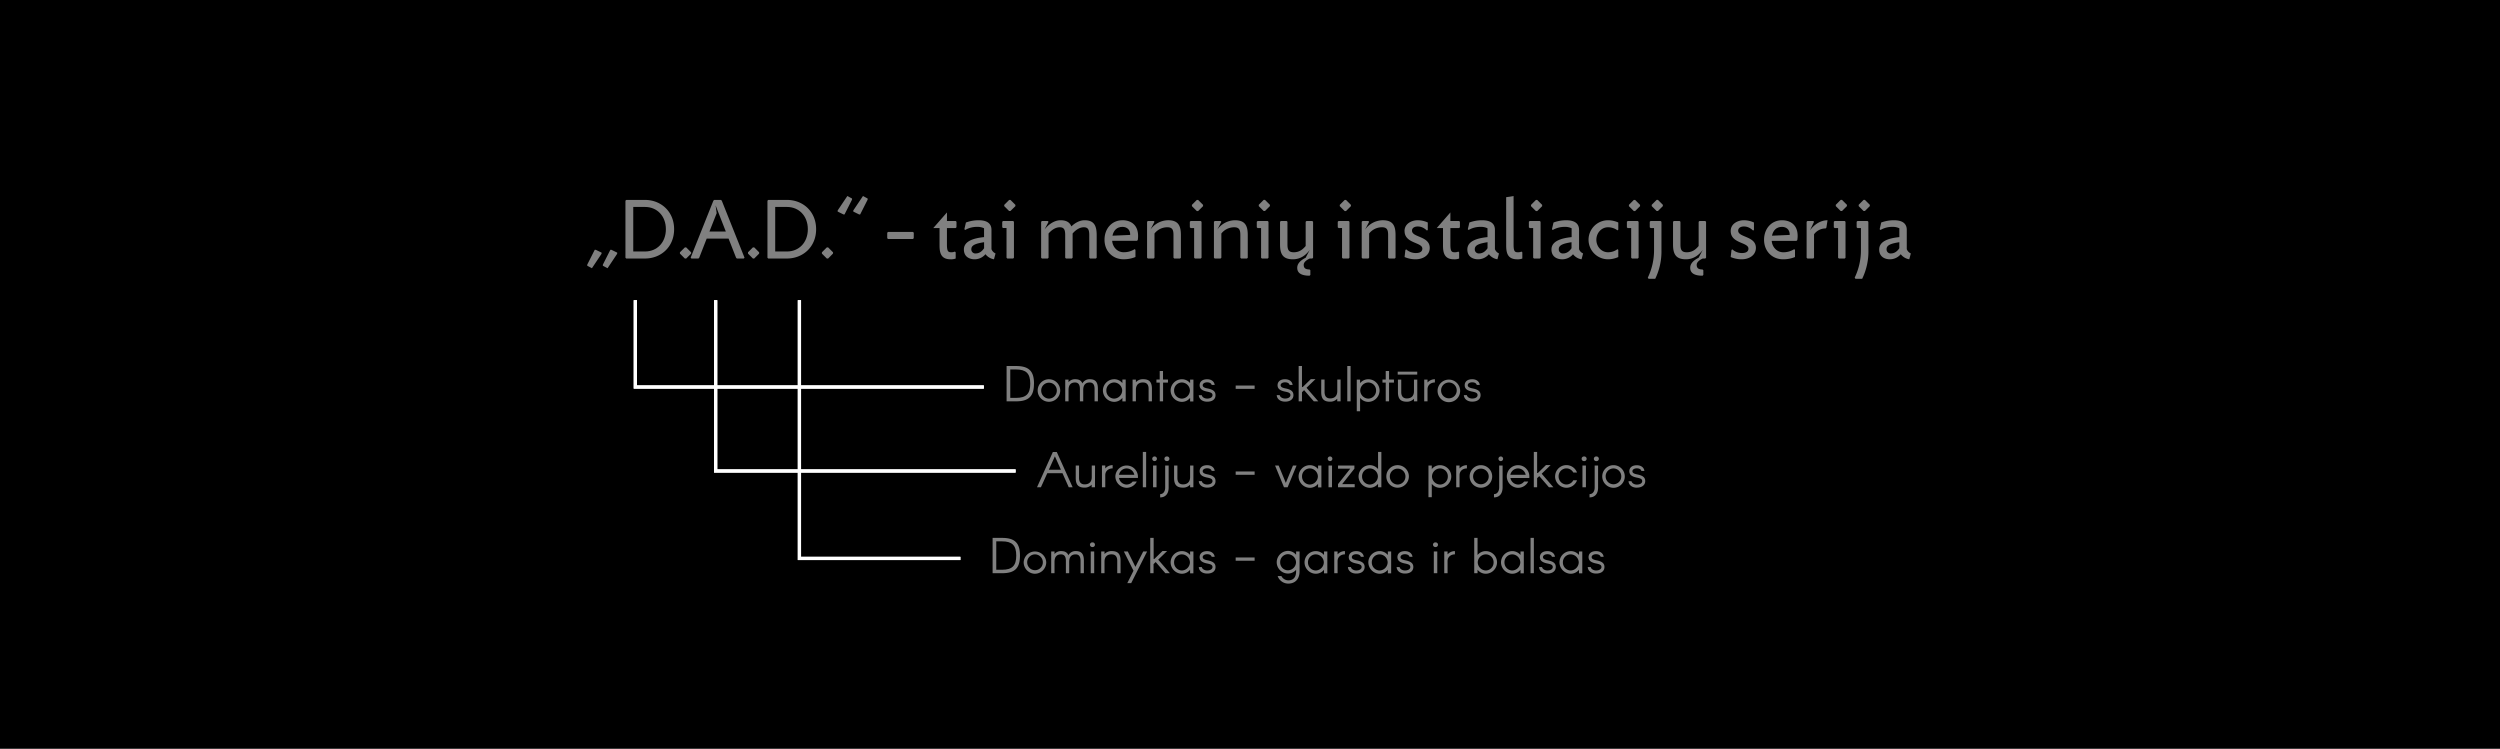 <svg xmlns="http://www.w3.org/2000/svg" viewBox="0 0 1920 575"><rect x="0" y="0" width="1920" height="575" fill="#808080" stroke="none"/><defs><style>.cls-1{fill:none;stroke:#fff;stroke-miterlimit:10;stroke-width:2.5px;}</style></defs><title>slide 2</title><g id="cutout"><path d="M1132.65,191.28a3.06,3.06,0,0,0,3.42,3.36c2,0,4.38-1,6.36-4V186C1137.09,186.9,1132.65,187.86,1132.65,191.28Z"/><path d="M989.11,425.6a6.1,6.1,0,0,0-5.93,6.23,6,6,0,0,0,5.93,6.16,6.3,6.3,0,0,0,6.23-6.16A6.42,6.42,0,0,0,989.11,425.6Z"/><path d="M1206.24,425.75a6,6,0,0,0-5.93,6.16,6.1,6.1,0,0,0,5.93,6.23,6.42,6.42,0,0,0,6.23-6.23A6.3,6.3,0,0,0,1206.24,425.75Z"/><path d="M805.64,306.14a6.16,6.16,0,0,0,6-6.23,6,6,0,1,0-12,0A6.16,6.16,0,0,0,805.64,306.14Z"/><path d="M907.63,293.75a6,6,0,0,0-5.93,6.16,6.11,6.11,0,0,0,5.93,6.23,6.41,6.41,0,0,0,6.23-6.23A6.3,6.3,0,0,0,907.63,293.75Z"/><path d="M865.26,359.75a6,6,0,0,0-5.89,4.91h11.78A6.06,6.06,0,0,0,865.26,359.75Z"/><path d="M1197.15,191.28a3.06,3.06,0,0,0,3.42,3.36c2,0,4.38-1,6.36-4V186C1201.59,186.9,1197.15,187.86,1197.15,191.28Z"/><path d="M791.24,294.67c0-7.79-3.12-10.91-10.91-10.91h-4.44v21.81h4.44C788.12,305.57,791.24,302.46,791.24,294.67Z"/><path d="M1052,359.75a6,6,0,0,0-5.93,6.16,6.1,6.1,0,0,0,5.93,6.23,6.42,6.42,0,0,0,6.23-6.23A6.3,6.3,0,0,0,1052,359.75Z"/><path d="M1161.36,425.75a6,6,0,0,0-5.93,6.16,6.11,6.11,0,0,0,5.93,6.23,6.42,6.42,0,0,0,6.23-6.23A6.3,6.3,0,0,0,1161.36,425.75Z"/><path d="M862.05,174.24c-4.38,0-6.84,2.82-7.68,6.78l13.62-.6C868.11,176.1,865.17,174.24,862.05,174.24Z"/><path d="M1073.39,372.14a6.16,6.16,0,0,0,6-6.23,6,6,0,1,0-12,0A6.16,6.16,0,0,0,1073.39,372.14Z"/><path d="M1112.76,293.75a6.06,6.06,0,0,0-6,6.16,6,6,0,1,0,12,0A6.05,6.05,0,0,0,1112.76,293.75Z"/><path d="M1239.14,359.75a6.05,6.05,0,0,0-6,6.16,6,6,0,1,0,12,0A6.06,6.06,0,0,0,1239.14,359.75Z"/><path d="M1012.13,365.91a6.3,6.3,0,0,0-6.23-6.16,6,6,0,0,0-5.93,6.16,6.11,6.11,0,0,0,5.93,6.23A6.41,6.41,0,0,0,1012.13,365.91Z"/><path d="M1010.46,425.75a6,6,0,0,0-5.93,6.16,6.11,6.11,0,0,0,5.93,6.23,6.41,6.41,0,0,0,6.23-6.23A6.3,6.3,0,0,0,1010.46,425.75Z"/><path d="M1165.84,359.75a6,6,0,0,0-5.89,4.91h11.78A6.06,6.06,0,0,0,1165.84,359.75Z"/><path d="M1368.56,174.24c-4.38,0-6.84,2.82-7.68,6.78l13.62-.6C1374.62,176.1,1371.68,174.24,1368.56,174.24Z"/><path d="M794.89,425.75a6.06,6.06,0,0,0-6,6.16,6,6,0,1,0,12,0A6.05,6.05,0,0,0,794.89,425.75Z"/><path d="M746,191.28a3.06,3.06,0,0,0,3.42,3.36c2,0,4.38-1,6.36-4V186C750.45,186.9,746,187.86,746,191.28Z"/><path d="M769.58,415.76h-4.45v21.81h4.45c7.79,0,10.9-3.11,10.9-10.9S777.37,415.76,769.58,415.76Z"/><polygon points="805.49 360.78 814.8 360.78 810.16 350.45 805.49 360.78"/><path d="M1059.48,425.75a6,6,0,0,0-5.93,6.16,6.11,6.11,0,0,0,5.93,6.23,6.41,6.41,0,0,0,6.23-6.23A6.3,6.3,0,0,0,1059.48,425.75Z"/><path d="M1448.9,191.28a3.06,3.06,0,0,0,3.42,3.36c2,0,4.38-1,6.36-4V186C1453.34,186.9,1448.9,187.86,1448.9,191.28Z"/><path d="M0,0V586H1920V0ZM1251,157.33l3.78-3.79h1l3.78,3.79v1l-3.78,3.77h-1l-3.78-3.77Zm-16,11.81a19.45,19.45,0,0,1,7.85,1.74v5.46l-.59.6a12.11,12.11,0,0,0-7.26-2.4c-5.16,0-9,4.44-9,9.6s3.84,9.6,9,9.6a12.11,12.11,0,0,0,7.26-2.4l.59.6v5.46a19.45,19.45,0,0,1-7.85,1.74,15,15,0,0,1,0-30Zm-9,185a1.79,1.79,0,1,1,0-3.57,1.79,1.79,0,1,1,0,3.57Zm1.33,3.38v16.72c.08,4.79-2.28,7.75-6.57,7.75l0-2.51c2.58,0,4-2.24,3.95-5.24V357.51Zm-25.72-183.27a17.88,17.88,0,0,0-9.12,2.4l-.6-.6,1.2-5.16a28.52,28.52,0,0,1,9.72-1.74c7.44,0,9.9,3.24,9.9,7.38v14.82a5.78,5.78,0,0,0,3.12,3.3l-1.21,4.5a10.28,10.28,0,0,1-6.54-3.9,10.85,10.85,0,0,1-8.33,3.9c-3.24,0-8.22-1.44-8.22-7.56,0-5.94,6.42-8.58,15.48-9.48v-6.78A11.42,11.42,0,0,0,1201.53,174.24Zm-25.8-16.91,3.78-3.79h1l3.78,3.79v1l-3.78,3.77h-1l-3.78-3.77Zm-19.08-5.88,5.7-.91v37.2c0,5.16.84,6,3.3,6a6.38,6.38,0,0,0,2.82-.54l.6.6v4.74a9.92,9.92,0,0,1-4,.6c-7.62,0-8.4-5.46-8.4-10.8Zm-4,199.11a1.79,1.79,0,0,1,0,3.57,1.79,1.79,0,1,1,0-3.57ZM1137,174.24a17.88,17.88,0,0,0-9.12,2.4l-.6-.6,1.2-5.16a28.52,28.52,0,0,1,9.72-1.74c7.44,0,9.9,3.24,9.9,7.38v14.82a5.82,5.82,0,0,0,3.12,3.3l-1.2,4.5a10.23,10.23,0,0,1-6.54-3.9,10.88,10.88,0,0,1-8.34,3.9c-3.24,0-8.22-1.44-8.22-7.56,0-5.94,6.42-8.58,15.48-9.48v-6.78A11.42,11.42,0,0,0,1137,174.24Zm-6.34,126.51c-4-.8-5.77-2.25-5.77-4.91s2-4.59,5.77-4.59c3.31,0,5.51,1.82,5.78,4.37h-2.32c-.23-1.14-1.48-2-3.46-2s-3.42.95-3.42,2.2,1.11,2,3.84,2.51c4.29.88,6,2.36,6,5.13,0,2.93-2.24,5-6.42,5-3.76,0-6.27-2.09-6.42-5h2.32c.23,1.41,1.94,2.62,4.1,2.62,2.47,0,4.11-1.1,4.11-2.62S1133.73,301.35,1130.69,300.75Zm-16.76-137.61v6.6h6.72l.6.6v4.2l-.6.6h-6.72v12.6c0,5.16.84,6,3.3,6a6.38,6.38,0,0,0,2.82-.54l.6.6v4.74a9.92,9.92,0,0,1-4,.6c-7.62,0-8.4-5.46-8.4-10.8v-13.2h-4.8Zm7.49,136.77a8.67,8.67,0,1,1-17.33,0,8.67,8.67,0,0,1,17.33,0Zm-42.71-122.49c0-5.88,5.88-8.28,10-8.28a18.45,18.45,0,0,1,7.86,1.74v5.64l-.6.6c-2.82-2.7-5.34-3.18-7.08-3.18-2.22,0-4.44.9-4.44,3.24,0,5.28,13.62,4,13.62,13.2,0,5.94-5.46,8.76-10.86,8.76a21.16,21.16,0,0,1-8.46-1.74l.6-5.34.6-.6a11,11,0,0,0,7.44,2.88c2.7,0,5-.84,5-3.42C1092.33,185.94,1078.71,187.14,1078.71,177.42Zm-5.24,108h15v2.25h-15Zm8.58,80.48a8.66,8.66,0,1,1-17.32,0,8.66,8.66,0,1,1,17.32,0Zm-20.29-72.08v-2.32h2.51v-6.57h2.55v6.57h3.76v2.32h-3.76v14.4h-2.55v-14.4Zm-15.93-123.49.6-.6h4.5l.6.6-3.12,6a17,17,0,0,1,13.5-7.2c7.74,0,9.9,4,9.9,11.4v17.4l-.6.6h-4.5l-.6-.6v-17.4c0-4-.84-6-4.8-6a12.58,12.58,0,0,0-9.78,4.8v18.6l-.6.6h-4.5l-.6-.6Zm6.24,204.31a8.82,8.82,0,0,1-8.66-8.74,8.7,8.7,0,0,1,8.66-8.66,8.16,8.16,0,0,1,6.31,3V347.1h2.54v27.13h-2.54v-2.66A8.14,8.14,0,0,1,1052.07,374.65ZM1042,291.51h2.55v2.74a8.16,8.16,0,0,1,6.31-3,8.7,8.7,0,0,1,8.66,8.66,8.82,8.82,0,0,1-8.66,8.74,8.14,8.14,0,0,1-6.31-3.08v10.26H1042Zm-1.59,80.29v2.43h-12.81V371.8l9.39-11.86h-9.39v-2.43h12.58v2.43l-9.39,11.86Zm-5.7-63.57V281.1h2.54v27.13Zm-5.76-150.9,3.78-3.79h1l3.78,3.79v1l-3.78,3.77h-1l-3.78-3.77Zm-1.56,13,.6-.6h7.8l.6.6v27.6l-.6.6h-4.5l-.6-.6v-22.8H1028l-.6-.6Zm-12.67,121.17h2.55v9.54c0,3.3,1.52,4.94,4.29,4.94,3.38,0,5.47-1.9,5.47-5.59v-8.89h2.55v16.72H1027v-2a7.22,7.22,0,0,1-5.47,2.28c-4.79,0-6.84-2.13-6.84-7.45Zm-2.28,16.72H1009l-7.45-8.59-1.63,1.6v7h-2.55V281.1h2.55v16.15h.57l6.23-6.08h3.57l-6.88,6.65ZM983.07,170.34l.6-.6h4.5l.6.6v17.4c0,4,.84,6,4.8,6,4.5,0,7-2.28,9.18-4.8v-18.6l.6-.6h4.5l.6.6v27.6l-.6.6h-1.92c-3.9,1.74-4.68,3.66-4.68,4.86,0,2.88,1.86,3.54,4.5,3.54l.6.6v3.6l-.6.6c-5.64,0-9.48-1.62-9.48-6.06,0-2.7,1.74-5.34,6.48-7.74l3.12-6c-2.64,3.66-6.84,7.2-12.9,7.2-7.74,0-9.9-4-9.9-11.4Zm3.87,130.41c-4-.8-5.77-2.25-5.77-4.91s2-4.59,5.77-4.59c3.31,0,5.51,1.82,5.78,4.37H990.4c-.23-1.14-1.48-2-3.46-2s-3.42.95-3.42,2.2,1.1,2,3.84,2.51c4.29.88,6,2.36,6,5.13,0,2.93-2.24,5-6.42,5-3.76,0-6.27-2.09-6.42-5h2.32c.23,1.41,1.93,2.62,4.1,2.62,2.47,0,4.1-1.1,4.1-2.62S990,301.35,986.94,300.75ZM915.39,157.33l3.78-3.79h1l3.78,3.79v1l-3.78,3.77h-1l-3.78-3.77Zm-34.44,13,.6-.6h4.5l.6.6-3.12,6a17,17,0,0,1,13.5-7.2c7.74,0,9.9,4,9.9,11.4v17.4l-.6.6h-4.5l-.6-.6v-17.4c0-4-.84-6-4.8-6a12.58,12.58,0,0,0-9.78,4.8v18.6l-.6.6h-4.5l-.6-.6Zm7.19,123.49v-2.32h2.51v-6.57h2.54v6.57H897v2.32h-3.76v14.4h-2.54v-14.4Zm-1.29,60.3a1.79,1.79,0,1,1,0-3.57,1.79,1.79,0,0,1,0,3.57Zm1.36,3.38v16.72h-2.66V357.51Zm6.65,16.72V357.51h2.66v16.72C897.6,379,895.25,382,891,382l0-2.51C893.5,379.47,894.94,377.23,894.86,374.23Zm1.33-20.1a1.79,1.79,0,1,1,0-3.57,1.79,1.79,0,1,1,0,3.57Zm-34.14-185c5.4,0,12,2.7,12,12.12a19.69,19.69,0,0,1-.24,3.12l-.66.6h-19c.36,4.8,4,8.76,8.82,8.76a15.37,15.37,0,0,0,8.46-2.4l.6.6v5.46a23.63,23.63,0,0,1-9.06,1.74c-8.64,0-14.7-6.36-14.7-15S854,169.14,862.05,169.14Zm3.21,203a5.86,5.86,0,0,0,4.64-2.32h3.15a8.66,8.66,0,0,1-7.79,4.83,8.82,8.82,0,0,1-8.66-8.74,8.67,8.67,0,0,1,17.33,0v1.18H859.37A6.14,6.14,0,0,0,865.26,372.14Zm-9.57-80.89a8.15,8.15,0,0,1,6.3,3v-2.74h2.55v16.8H862v-2.74a8.13,8.13,0,0,1-6.3,3.08,8.83,8.83,0,0,1-8.67-8.74A8.71,8.71,0,0,1,855.69,291.25Zm-9.39,66.26h2.55v2.28a7.41,7.41,0,0,1,5.66-2.54v2.5c-3,0-5.66,1.83-5.66,5.25v9.23H846.3ZM799.59,170.34l.6-.6h4.5l.6.6-3.12,6c2.64-3.66,7.44-7.2,12.3-7.2,4.56,0,7.08,1.62,8.34,4.74,2.7-2.64,6.42-4.74,10.14-4.74,7.14,0,9.3,4,9.3,11.4v17.4l-.6.6h-4.5l-.6-.6v-17.4c0-4-.84-6-4.2-6s-6.42,2.28-8.58,4.8v18.6l-.6.6h-4.5l-.6-.6v-17.4c0-4-.84-6-4.2-6s-6.42,2.28-8.58,4.8v18.6l-.6.6h-4.5l-.6-.6Zm6,120.91a8.7,8.7,0,0,1,8.66,8.66,8.66,8.66,0,1,1-17.32,0A8.7,8.7,0,0,1,805.64,291.25Zm-11.51,3.42c0,9.68-4,13.56-13.8,13.56h-7.22V281.1h7.22C790.17,281.1,794.13,285,794.13,294.67ZM771.27,157.33l3.78-3.79h1l3.78,3.79v1L776,162.06h-1l-3.78-3.77Zm-1.56,13,.6-.6h7.8l.6.6v27.6l-.6.6h-4.5l-.6-.6v-22.8h-2.7l-.6-.6ZM462,194.88,454.6,206l-3.6-1.92v-.84l5.76-11.4h.78L462,194Zm12,0L466.6,206l-3.6-1.92v-.84l5.76-11.4h.78L474,194Zm21.36,3.66H480.94l-.6-.6V154.15l.6-.61H495.4c12,0,22.32,8.7,22.32,22.5S507.4,198.54,495.4,198.54Zm30.6,0-3.78-3.78v-1L526,190h1l3.78,3.78v1L527,198.54Zm45.24,0H565.9l-.6-.6-5.76-14.7h-16.8L537,197.94l-.6.6H531l-.6-.6,17.46-43.79.6-.61h5.28l.6.61,17.46,43.79Zm11.82-3.78-3.78,3.78h-1l-3.78-3.78v-1l3.78-3.78h1l3.78,3.78Zm21.36,3.78H590l-.6-.6V154.15l.6-.61h14.46c12,0,22.32,8.7,22.32,22.5S616.42,198.54,604.42,198.54Zm35.34-3.78L636,198.54h-1l-3.78-3.78v-1L635,190h1l3.78,3.78Zm14.64-41.45-5.76,11.39h-.78l-4.5-2.22v-.84l7.44-11.1,3.6,1.92Zm12,0-5.76,11.39h-.78l-4.5-2.22v-.84l7.44-11.1,3.6,1.92Zm35.39,29.63-.6.6H682l-.61-.6v-4.2l.61-.6h19.19l.6.6Zm32.82-8.4-.6.6h-6.72v12.6c0,5.16.84,6,3.3,6a6.38,6.38,0,0,0,2.82-.54l.6.6v4.74a9.92,9.92,0,0,1-4,.6c-7.62,0-8.4-5.46-8.4-10.8v-13.2h-4.8l10.5-12v6.6H734l.6.6Zm22.26,20.7a10.88,10.88,0,0,1-8.34,3.9c-3.24,0-8.22-1.44-8.22-7.56,0-5.94,6.42-8.58,15.48-9.48v-6.78a11.42,11.42,0,0,0-5.4-1.08,17.88,17.88,0,0,0-9.12,2.4l-.6-.6,1.2-5.16a28.52,28.52,0,0,1,9.72-1.74c7.44,0,9.9,3.24,9.9,7.38v14.82a5.82,5.82,0,0,0,3.12,3.3l-1.2,4.5A10.23,10.23,0,0,1,756.87,195.24Zm12.71,245h-7.22V413.1h7.22c9.84,0,13.79,3.88,13.79,13.57S779.42,440.23,769.58,440.23Zm25.31.42a8.83,8.83,0,0,1-8.67-8.74,8.67,8.67,0,0,1,17.33,0A8.82,8.82,0,0,1,794.89,440.65Zm4.56-66.42h-3l12.19-27.13h3l12.2,27.13h-3L816,363.44H804.31Zm33,66h-2.55v-9.54c0-3.3-1.25-4.94-3.72-4.94-3.08,0-5,1.71-5,5.78v8.7h-2.54v-9.54c0-3.3-1.26-4.94-3.73-4.94-3.08,0-5,1.71-5,5.78v8.7h-2.55V423.51h2.55v2a6.31,6.31,0,0,1,5-2.28c2.93,0,4.75.95,5.63,3.23a6.23,6.23,0,0,1,5.66-3.23c4.33,0,6.27,2.12,6.27,7.44Zm7.94,0h-2.66V423.51h2.66ZM839,420.13a1.79,1.79,0,1,1,0-3.57,1.79,1.79,0,1,1,0,3.57Zm1.94-45.9h-2.55v-2A7.22,7.22,0,0,1,833,374.5c-4.78,0-6.84-2.13-6.84-7.45v-9.54h2.55v9.54c0,3.3,1.52,4.94,4.29,4.94,3.38,0,5.47-1.9,5.47-5.59v-8.89H841Zm2.24-66h-2.55v-9.54c0-3.3-1.25-4.94-3.72-4.94-3.08,0-5,1.71-5,5.78v8.7h-2.55v-9.54c0-3.3-1.25-4.94-3.72-4.94-3.08,0-5,1.71-5,5.78v8.7h-2.54V291.51h2.54v2a6.34,6.34,0,0,1,5-2.28c2.92,0,4.75.95,5.62,3.23a6.24,6.24,0,0,1,5.66-3.23c4.33,0,6.27,2.12,6.27,7.44Zm17.41,132h-2.55v-9.54c0-3.3-1.52-4.94-4.29-4.94-3.39-.07-5.48,1.83-5.48,5.59v8.89h-2.54V423.51h2.54v2a7.2,7.2,0,0,1,5.48-2.28c4.78,0,6.84,2.12,6.84,7.44Zm12.92-1.86-4.75,9.46h-3l4.75-9.5-7.4-14.82h3L872,435.33,878,423.51h3Zm4.18-64.14V347.1h2.54v27.13Zm.15-80.48c-3.38-.07-5.47,1.83-5.47,5.59v8.89h-2.55V291.51h2.55v2a7.18,7.18,0,0,1,5.47-2.28c4.79,0,6.84,2.12,6.84,7.44v9.54h-2.55v-9.54C882.17,295.39,880.65,293.75,877.88,293.75Zm17.17,146.48-7.44-8.59-1.64,1.6v7h-2.54V413.1H886v16.15h.57l6.23-6.08h3.57l-6.87,6.65,9,10.41Zm21.51.08H914v-2.74a8.12,8.12,0,0,1-6.3,3.08,8.83,8.83,0,0,1-8.67-8.74,8.71,8.71,0,0,1,8.67-8.66,8.14,8.14,0,0,1,6.3,3v-2.74h2.55Zm0-66.08H914v-2a7.2,7.2,0,0,1-5.47,2.28c-4.78,0-6.83-2.13-6.83-7.45v-9.54h2.54v9.54c0,3.3,1.52,4.94,4.29,4.94,3.38,0,5.47-1.9,5.47-5.59v-8.89h2.55Zm0-65.92H914v-2.74a8.12,8.12,0,0,1-6.3,3.08,8.83,8.83,0,0,1-8.67-8.74,8.71,8.71,0,0,1,8.67-8.66,8.14,8.14,0,0,1,6.3,3v-2.74h2.55Zm.57-110.37v-22.8h-2.7l-.6-.6v-4.2l.6-.6h7.8l.6.6v27.6l-.6.6h-4.5Zm10,242.56c-3.76,0-6.27-2.09-6.42-5h2.32c.23,1.41,1.94,2.62,4.1,2.62,2.47,0,4.11-1.1,4.11-2.62s-1.07-2.13-4.11-2.73c-4-.8-5.77-2.25-5.77-4.91s2-4.59,5.77-4.59c3.31,0,5.51,1.82,5.78,4.37h-2.32c-.23-1.14-1.48-2-3.46-2s-3.42.95-3.42,2.2,1.11,2,3.84,2.51c4.3.88,6,2.36,6,5.13C933.58,438.41,931.34,440.5,927.16,440.5Zm0-66c-3.76,0-6.27-2.09-6.42-5h2.32c.23,1.41,1.94,2.62,4.1,2.62,2.47,0,4.11-1.1,4.11-2.62s-1.07-2.13-4.11-2.73c-4-.8-5.77-2.25-5.77-4.91s2-4.59,5.77-4.59c3.31,0,5.51,1.82,5.78,4.37h-2.32c-.23-1.14-1.48-2-3.46-2s-3.42.95-3.42,2.2,1.11,2,3.84,2.51c4.3.88,6,2.36,6,5.13C933.58,372.41,931.34,374.5,927.16,374.5Zm0-66c-3.76,0-6.27-2.09-6.42-5h2.32c.23,1.41,1.94,2.62,4.1,2.62,2.47,0,4.11-1.1,4.11-2.62s-1.07-2.13-4.11-2.73c-4-.8-5.77-2.25-5.77-4.91s2-4.59,5.77-4.59c3.31,0,5.51,1.82,5.78,4.37h-2.32c-.23-1.14-1.48-2-3.46-2s-3.42.95-3.42,2.2,1.11,2,3.84,2.51c4.3.88,6,2.36,6,5.13C933.58,306.41,931.34,308.5,927.16,308.5ZM938,179.34v18.6l-.6.6h-4.5l-.6-.6v-27.6l.6-.6h4.5l.6.6-3.12,6a17,17,0,0,1,13.5-7.2c7.74,0,9.9,4,9.9,11.4v17.4l-.6.6h-4.5l-.6-.6v-17.4c0-4-.84-6-4.8-6A12.58,12.58,0,0,0,938,179.34Zm11,116.77h14.55v2.55H949Zm14.55,134.55H949v-2.55h14.55Zm0-66H949v-2.55h14.55Zm10.66-166.72-.6.6h-4.5l-.6-.6v-22.8h-2.7l-.6-.6v-4.2l.6-.6h7.8l.6.6Zm1.08-39.65-3.78,3.77h-1l-3.78-3.77v-1l3.78-3.79h1l3.78,3.79ZM982,357.51l5.51,13.34L993,357.51h2.77l-6.87,16.72H986.1l-6.87-16.72Zm16.07,81.2c0,6.57-3.91,9.5-8.66,9.5a8.64,8.64,0,0,1-8.17-5.78h2.89a6,6,0,0,0,5.28,3.27c3.38,0,6-1.78,6-7v-1.1a8.22,8.22,0,0,1-6.23,2.89,8.71,8.71,0,0,1-8.66-8.67,8.82,8.82,0,0,1,8.66-8.74,8.16,8.16,0,0,1,6.23,3v-2.55h2.66Zm-.75-72.8a8.7,8.7,0,0,1,8.66-8.66,8.17,8.17,0,0,1,6.31,3v-2.74h2.54v16.8h-2.54v-2.74a8.15,8.15,0,0,1-6.31,3.08A8.82,8.82,0,0,1,997.32,365.91Zm22.07,74.4h-2.55v-2.74a8.12,8.12,0,0,1-6.3,3.08,8.82,8.82,0,0,1-8.66-8.74,8.7,8.7,0,0,1,8.66-8.66,8.14,8.14,0,0,1,6.3,3v-2.74h2.55Zm3.57-66.08h-2.66V357.51H1023Zm-1.36-20.1a1.79,1.79,0,1,1,0-3.57,1.79,1.79,0,0,1,0,3.57Zm11.32,71.62c-3,0-5.66,1.83-5.66,5.25v9.23h-2.55V423.51h2.55v2.28a7.41,7.41,0,0,1,5.66-2.54Zm8.7,14.75c-3.76,0-6.27-2.09-6.42-5h2.32c.23,1.41,1.94,2.62,4.1,2.62,2.47,0,4.11-1.1,4.11-2.62s-1.07-2.13-4.11-2.73c-4-.8-5.77-2.25-5.77-4.91s2-4.59,5.77-4.59c3.31,0,5.51,1.82,5.78,4.37h-2.32c-.23-1.14-1.48-2-3.46-2s-3.42.95-3.42,2.2,1.1,2,3.84,2.51c4.29.88,6,2.36,6,5.13C1048,438.41,1045.8,440.5,1041.62,440.5Zm26.79-.19h-2.54v-2.74a8.17,8.17,0,0,1-6.31,3.08,8.83,8.83,0,0,1-8.67-8.74,8.71,8.71,0,0,1,8.67-8.66,8.19,8.19,0,0,1,6.31,3v-2.74h2.54Zm10.6.19c-3.76,0-6.27-2.09-6.42-5h2.32c.23,1.41,1.94,2.62,4.1,2.62,2.47,0,4.11-1.1,4.11-2.62s-1.07-2.13-4.11-2.73c-4-.8-5.77-2.25-5.77-4.91s2-4.59,5.77-4.59c3.31,0,5.51,1.82,5.78,4.37h-2.32c-.23-1.14-1.48-2-3.46-2s-3.42.95-3.42,2.2,1.11,2,3.84,2.51c4.29.88,6,2.36,6,5.13C1085.43,438.41,1083.19,440.5,1079,440.5Zm9.46-132.27h-2.54v-2a7.22,7.22,0,0,1-5.47,2.28c-4.79,0-6.84-2.13-6.84-7.45v-9.54h2.54v9.54c0,3.3,1.52,4.94,4.3,4.94,3.38,0,5.47-1.9,5.47-5.59v-8.89h2.54Zm7.87,0h-2.54V291.51h2.54v2.28a7.43,7.43,0,0,1,5.66-2.54v2.5c-3,0-5.66,1.83-5.66,5.25Zm7.49,132h-2.66V423.51h2.66Zm-1.37-20.1a1.79,1.79,0,1,1,0-3.57,1.79,1.79,0,1,1,0,3.57Zm-2.85-48.56v10.26h-2.55V357.51h2.55v2.74a8.16,8.16,0,0,1,6.31-3,8.7,8.7,0,0,1,8.66,8.66,8.82,8.82,0,0,1-8.66,8.74A8.14,8.14,0,0,1,1099.61,371.57Zm17.78,54.18c-3,0-5.66,1.83-5.66,5.25v9.23h-2.54V423.51h2.54v2.28a7.43,7.43,0,0,1,5.66-2.54Zm9.2-66c-3,0-5.66,1.83-5.66,5.25v9.23h-2.55V357.51h2.55v2.28a7.4,7.4,0,0,1,5.66-2.54Zm2.09,6.16a8.66,8.66,0,0,1,17.32,0,8.66,8.66,0,1,1-17.32,0Zm12.39,74.74a8.14,8.14,0,0,1-6.31-3.08v2.66h-2.55V413.1h2.55v13.15a8.16,8.16,0,0,1,6.31-3,8.7,8.7,0,0,1,8.66,8.66A8.82,8.82,0,0,1,1141.07,440.65Zm6.31-58.67,0-2.51c2.58,0,4-2.24,4-5.24V357.51H1154v16.72C1154,379,1151.67,382,1147.38,382Zm22.91,58.33h-2.55v-2.74a8.14,8.14,0,0,1-6.31,3.08,8.82,8.82,0,0,1-8.66-8.74,8.7,8.7,0,0,1,8.66-8.66,8.16,8.16,0,0,1,6.31,3v-2.74h2.55Zm4.21-73.22H1160a6.14,6.14,0,0,0,5.89,5.05,5.86,5.86,0,0,0,4.64-2.32h3.15a8.67,8.67,0,0,1-7.79,4.83,8.82,8.82,0,0,1-8.66-8.74,8.66,8.66,0,0,1,17.32,0Zm-.33-192.55v-4.2l.6-.6h7.8l.6.6v27.6l-.6.6h-4.5l-.6-.6v-22.8h-2.7ZM1178,440.23h-2.54V413.1H1178Zm2.51-66h-2.54V347.1h2.54v16.15h.57l6.23-6.08h3.57l-6.87,6.65,9,10.41h-3.42l-7.44-8.59-1.64,1.6Zm7.91,66.27c-3.77,0-6.27-2.09-6.43-5h2.32c.23,1.41,1.94,2.62,4.11,2.62,2.46,0,4.1-1.1,4.1-2.62s-1.06-2.13-4.1-2.73c-4-.8-5.78-2.25-5.78-4.91s2-4.59,5.78-4.59c3.3,0,5.5,1.82,5.77,4.37h-2.32c-.23-1.14-1.48-2-3.45-2s-3.42.95-3.42,2.2,1.1,2,3.83,2.51c4.3.88,6,2.36,6,5.13C1194.8,438.41,1192.55,440.5,1188.38,440.5Zm5.92-74.59a8.66,8.66,0,0,1,16.8-3h-2.85a6,6,0,0,0-5.28-3.2,6.06,6.06,0,0,0-6,6.16,6.17,6.17,0,0,0,6,6.23,6,6,0,0,0,5.28-3.27h2.88a8.63,8.63,0,0,1-8.16,5.78A8.83,8.83,0,0,1,1194.3,365.91Zm20.86,74.4h-2.54v-2.74a8.14,8.14,0,0,1-6.31,3.08,8.82,8.82,0,0,1-8.66-8.74,8.7,8.7,0,0,1,8.66-8.66,8.16,8.16,0,0,1,6.31,3v-2.74h2.54Zm2.78-66.08h-2.66V357.51h2.66Zm-1.37-20.1a1.79,1.79,0,1,1,0-3.57,1.79,1.79,0,1,1,0,3.57Zm9.2,86.37c-3.76,0-6.27-2.09-6.42-5h2.31c.23,1.41,1.94,2.62,4.11,2.62,2.47,0,4.1-1.1,4.1-2.62s-1.06-2.13-4.1-2.73c-4-.8-5.78-2.25-5.78-4.91s2-4.59,5.78-4.59c3.3,0,5.51,1.82,5.77,4.37h-2.32c-.22-1.14-1.48-2-3.45-2s-3.42.95-3.42,2.2,1.1,2,3.83,2.51c4.3.88,6,2.36,6,5.13C1232.19,438.41,1230,440.5,1225.77,440.5Zm13.37-65.85a8.82,8.82,0,0,1-8.66-8.74,8.66,8.66,0,1,1,17.32,0A8.82,8.82,0,0,1,1239.14,374.65Zm10.27-200.11v-4.2l.6-.6h7.79l.61.6v27.6l-.61.6h-4.49l-.6-.6v-22.8H1250Zm7.67,200c-3.76,0-6.27-2.09-6.42-5H1253c.23,1.41,1.94,2.62,4.11,2.62,2.47,0,4.1-1.1,4.1-2.62s-1.06-2.13-4.1-2.73c-4-.8-5.78-2.25-5.78-4.91s2-4.59,5.78-4.59c3.3,0,5.51,1.82,5.77,4.37h-2.31c-.23-1.14-1.49-2-3.46-2s-3.42.95-3.42,2.2,1.1,2,3.84,2.51c4.29.88,6,2.36,6,5.13C1263.5,372.41,1261.26,374.5,1257.08,374.5ZM1276,191.94a48.18,48.18,0,0,1-4.79,22.2h-5.11l-.59-.9a48.46,48.46,0,0,0,4.8-21.3v-16.8h-2.71l-.59-.6v-4.2l.59-.6h7.8l.6.6Zm1.08-33.65-3.77,3.77h-1l-3.79-3.77v-1l3.79-3.79h1l3.77,3.79Zm33.18,39.65-.6.6h-1.92c-3.9,1.74-4.68,3.66-4.68,4.86,0,2.88,1.86,3.54,4.5,3.54l.6.6v3.6l-.6.6c-5.64,0-9.48-1.62-9.48-6.06,0-2.7,1.74-5.34,6.48-7.74l3.12-6c-2.64,3.66-6.84,7.2-12.9,7.2-7.73,0-9.89-4-9.89-11.4v-17.4l.59-.6h4.5l.61.6v17.4c0,4,.84,6,4.8,6,4.49,0,7-2.28,9.17-4.8v-18.6l.6-.6h4.5l.6.6Zm27.36,1.2a21.16,21.16,0,0,1-8.46-1.74l.61-5.34.59-.6a11,11,0,0,0,7.44,2.88c2.7,0,5-.84,5-3.42,0-5-13.62-3.78-13.62-13.5,0-5.88,5.88-8.28,10-8.28a18.45,18.45,0,0,1,7.86,1.74v5.64l-.6.6c-2.82-2.7-5.34-3.18-7.08-3.18-2.22,0-4.44.9-4.44,3.24,0,5.28,13.62,4,13.62,13.2C1348.46,196.32,1343,199.14,1337.6,199.14Zm42.72-14.76-.66.6h-19c.36,4.8,4,8.76,8.82,8.76a15.37,15.37,0,0,0,8.46-2.4l.6.6v5.46a23.63,23.63,0,0,1-9.06,1.74c-8.64,0-14.7-6.36-14.7-15s5.76-15,13.8-15c5.4,0,12,2.7,12,12.12A19.69,19.69,0,0,1,1380.32,184.38Zm22.32-9.54-.6.6a11,11,0,0,0-8.88,4.5v18l-.6.6h-4.5l-.6-.6v-27.6l.6-.6h4.5l.6.6-3.12,6.6c2.94-4.26,8-7.8,13.5-7.8Zm14.7,23.1-.6.6h-4.5l-.6-.6v-22.8h-2.7l-.6-.6v-4.2l.6-.6h7.8l.6.6Zm1.08-39.65-3.78,3.77h-1l-3.78-3.77v-1l3.78-3.79h1l3.78,3.79Zm16.5,33.65a48.06,48.06,0,0,1-4.8,22.2H1425l-.6-.9a48.46,48.46,0,0,0,4.8-21.3v-16.8h-2.7l-.6-.6v-4.2l.6-.6h7.8l.6.6Zm1.08-33.65-3.78,3.77h-1l-3.78-3.77v-1l3.78-3.79h1l3.78,3.79Zm30.3,40.85a10.23,10.23,0,0,1-6.54-3.9,10.88,10.88,0,0,1-8.34,3.9c-3.24,0-8.22-1.44-8.22-7.56,0-5.94,6.42-8.58,15.48-9.48v-6.78a11.42,11.42,0,0,0-5.4-1.08,17.88,17.88,0,0,0-9.12,2.4l-.6-.6,1.2-5.16a28.52,28.52,0,0,1,9.72-1.74c7.44,0,9.9,3.24,9.9,7.38v14.82a5.82,5.82,0,0,0,3.12,3.3Z"/><path d="M604.42,158.94h-9.06v34.2h9.06c9.12,0,16-6.84,16-17.1S613.54,158.94,604.42,158.94Z"/><path d="M1143.34,365.91a6,6,0,1,0-12,0,6,6,0,1,0,12,0Z"/><path d="M1141.14,425.75a6.3,6.3,0,0,0-6.23,6.16,6.42,6.42,0,0,0,6.23,6.23,6.11,6.11,0,0,0,5.93-6.23A6,6,0,0,0,1141.14,425.75Z"/><path d="M495.4,158.94h-9.06v34.2h9.06c9.12,0,16-6.84,16-17.1S504.52,158.94,495.4,158.94Z"/><path d="M1050.89,306.14a6.1,6.1,0,0,0,5.93-6.23,6,6,0,0,0-5.93-6.16,6.3,6.3,0,0,0-6.23,6.16A6.42,6.42,0,0,0,1050.89,306.14Z"/><path d="M1106,359.75a6.3,6.3,0,0,0-6.23,6.16,6.42,6.42,0,0,0,6.23,6.23,6.11,6.11,0,0,0,5.93-6.23A6,6,0,0,0,1106,359.75Z"/><polygon points="550.42 163.69 544.84 177.84 557.44 177.84 549.58 157.75 550.42 163.69"/><path d="M907.63,425.75a6,6,0,0,0-5.93,6.16,6.11,6.11,0,0,0,5.93,6.23,6.41,6.41,0,0,0,6.23-6.23A6.3,6.3,0,0,0,907.63,425.75Z"/><path d="M855.61,306.14a6.41,6.41,0,0,0,6.23-6.23,6.3,6.3,0,0,0-6.23-6.16,6,6,0,0,0-5.93,6.16A6.11,6.11,0,0,0,855.61,306.14Z"/></g><g id="white_lines" data-name="white lines"><polyline class="cls-1" points="613.95 230.53 613.95 428.87 737.59 428.87"/><polyline class="cls-1" points="549.62 230.53 549.62 361.72 779.99 361.72"/><polyline class="cls-1" points="487.94 230.53 487.94 297.23 755.58 297.23"/><polyline class="cls-1" points="613.95 230.53 613.95 428.87 737.59 428.87"/><polyline class="cls-1" points="549.62 230.53 549.62 361.72 779.99 361.72"/><polyline class="cls-1" points="487.94 230.53 487.94 297.23 755.58 297.23"/></g></svg>